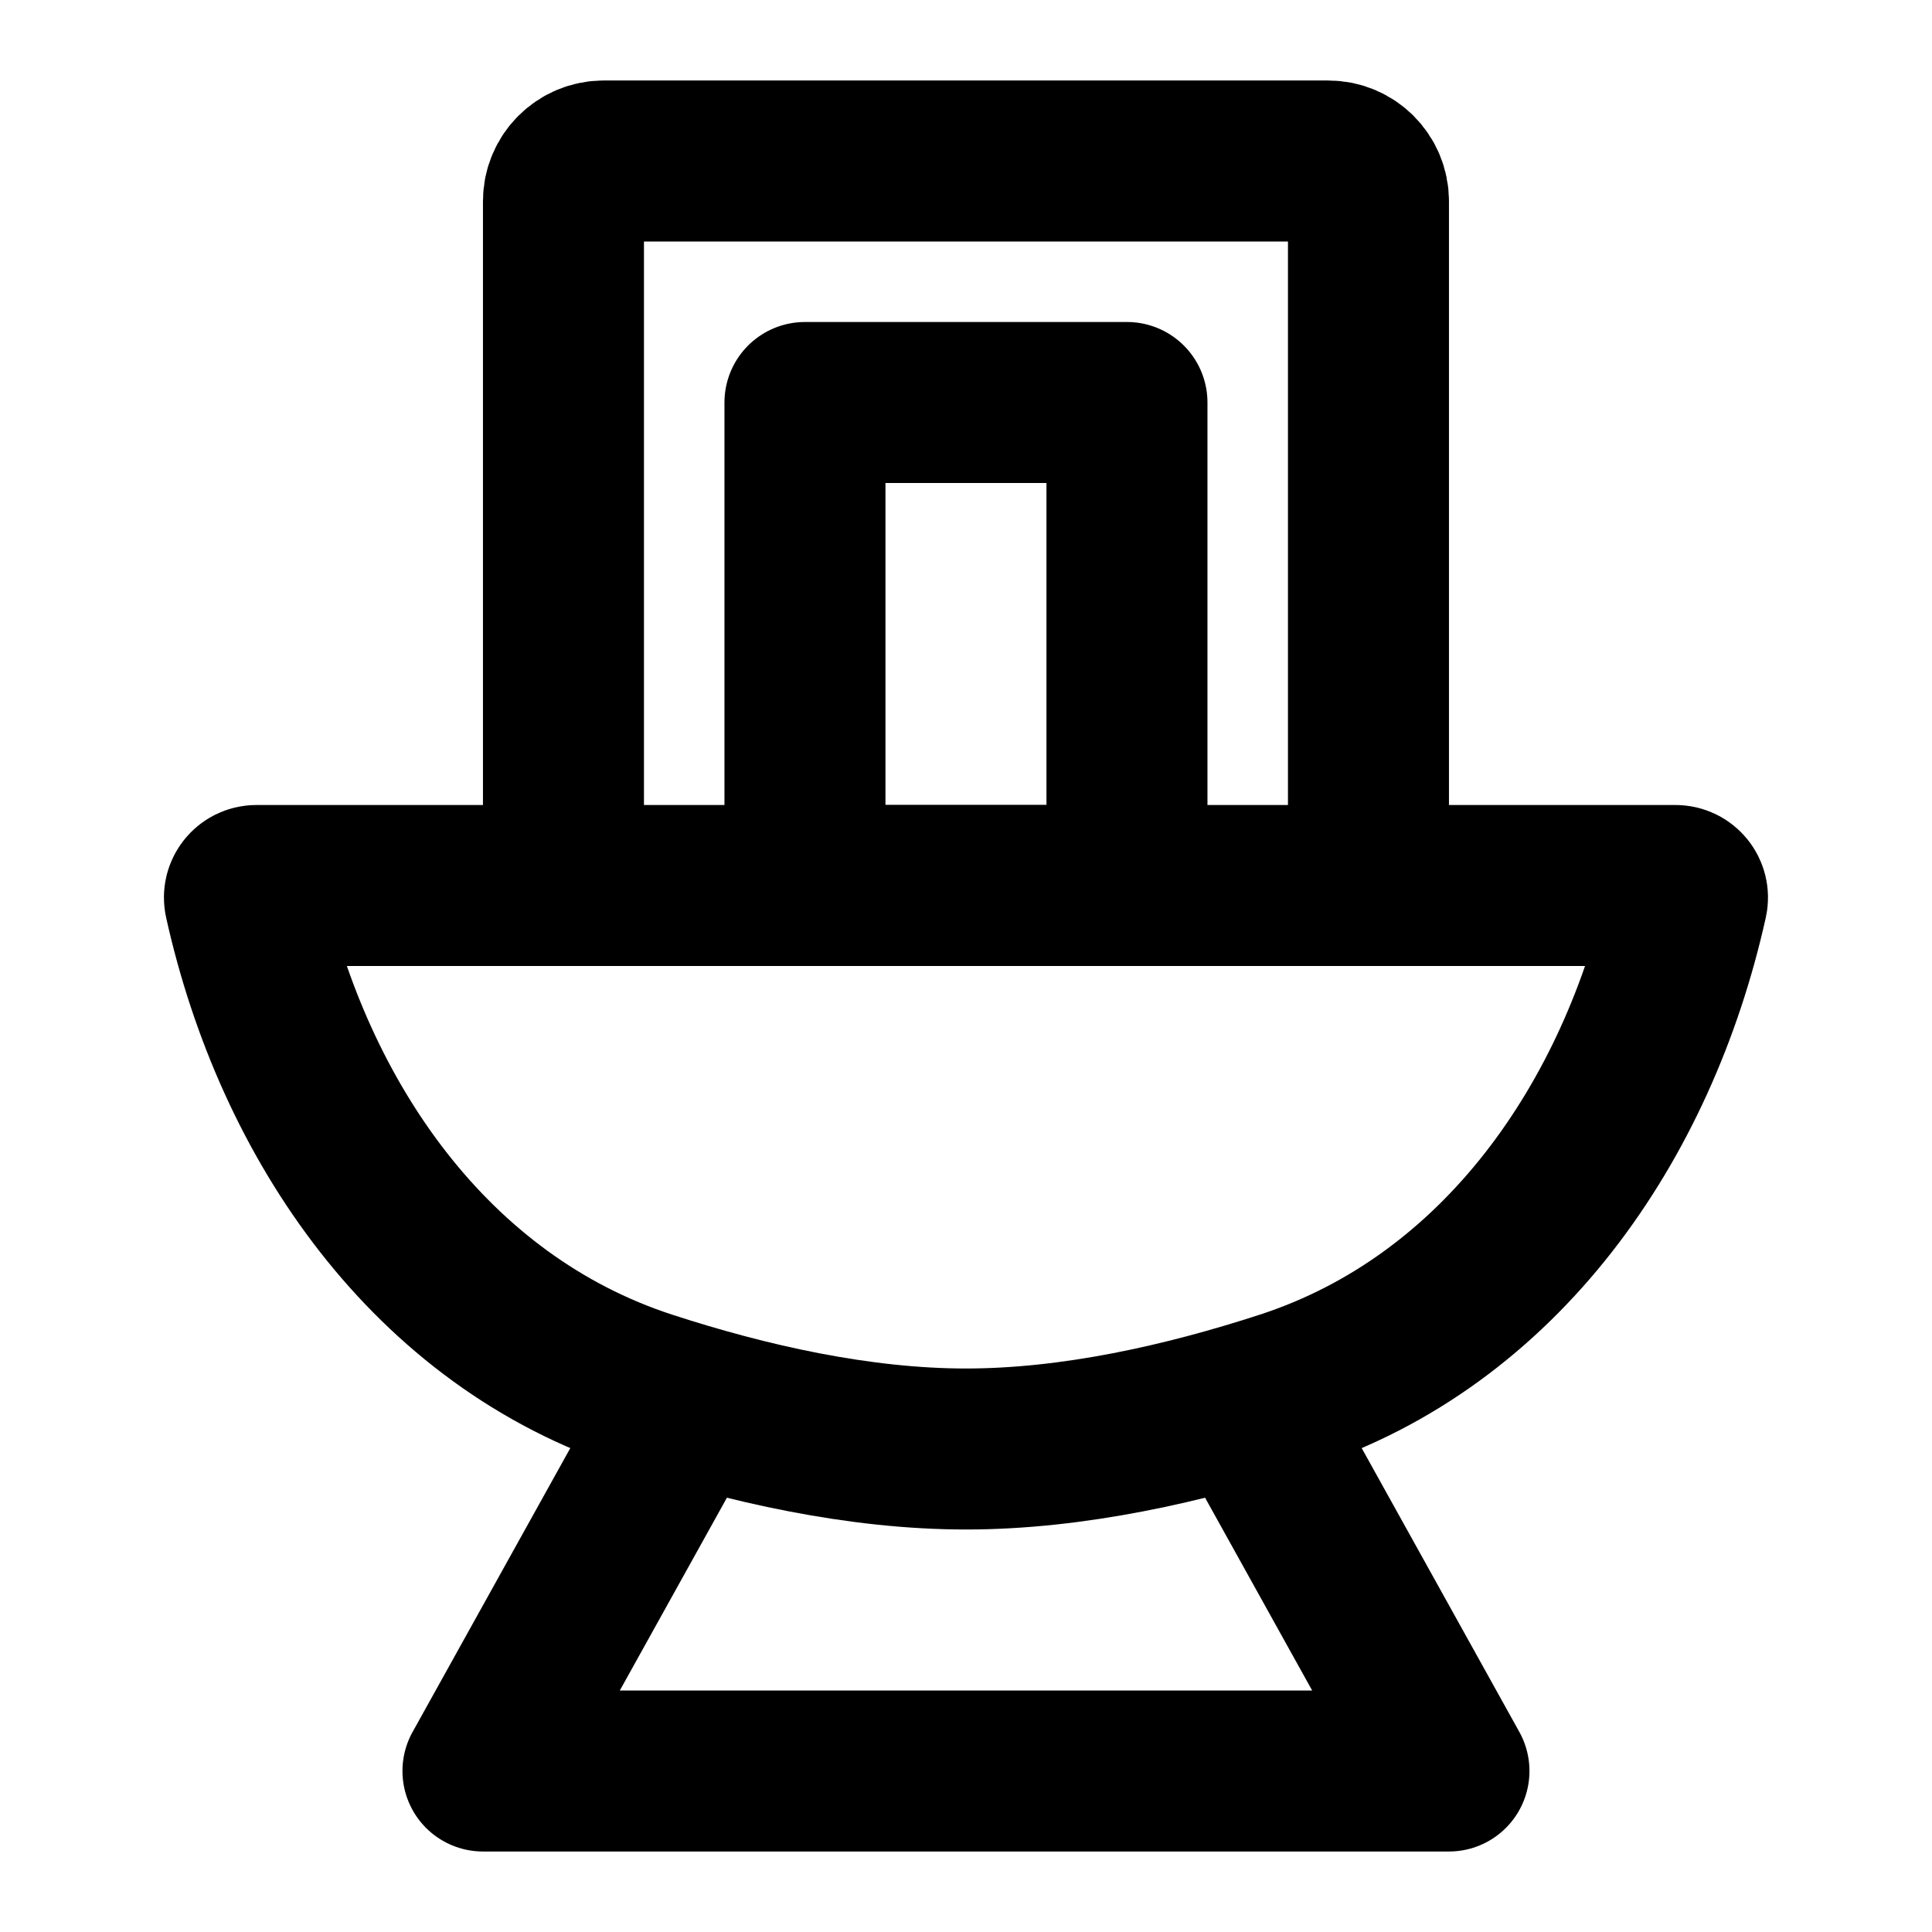 <svg width="48" height="48" viewBox="0 0 48 48" fill="none" xmlns="http://www.w3.org/2000/svg">
<path d="M19.999 10H27.999V22H19.999V10Z" stroke="black" stroke-width="4" stroke-linecap="round" stroke-linejoin="round"/>
<path d="M17 35L12 44H11.999H35.999L31 35" stroke="black" stroke-width="4" stroke-linecap="round" stroke-linejoin="round"/>
<path d="M33.999 22V5C33.999 4.448 33.551 4 32.999 4H14.999C14.447 4 13.999 4.448 13.999 5V22" stroke="black" stroke-width="4" stroke-linecap="round" stroke-linejoin="round"/>
<path d="M6.08 22.364C6.038 22.177 6.181 22 6.372 22H41.626C41.818 22 41.96 22.177 41.918 22.364V22.364C40.694 27.872 37.283 32.816 31.919 34.564C29.435 35.373 26.655 36 24 36C21.345 36 18.564 35.373 16.08 34.564C10.715 32.815 7.304 27.872 6.08 22.364V22.364Z" stroke="black" stroke-width="4"/>
</svg>
